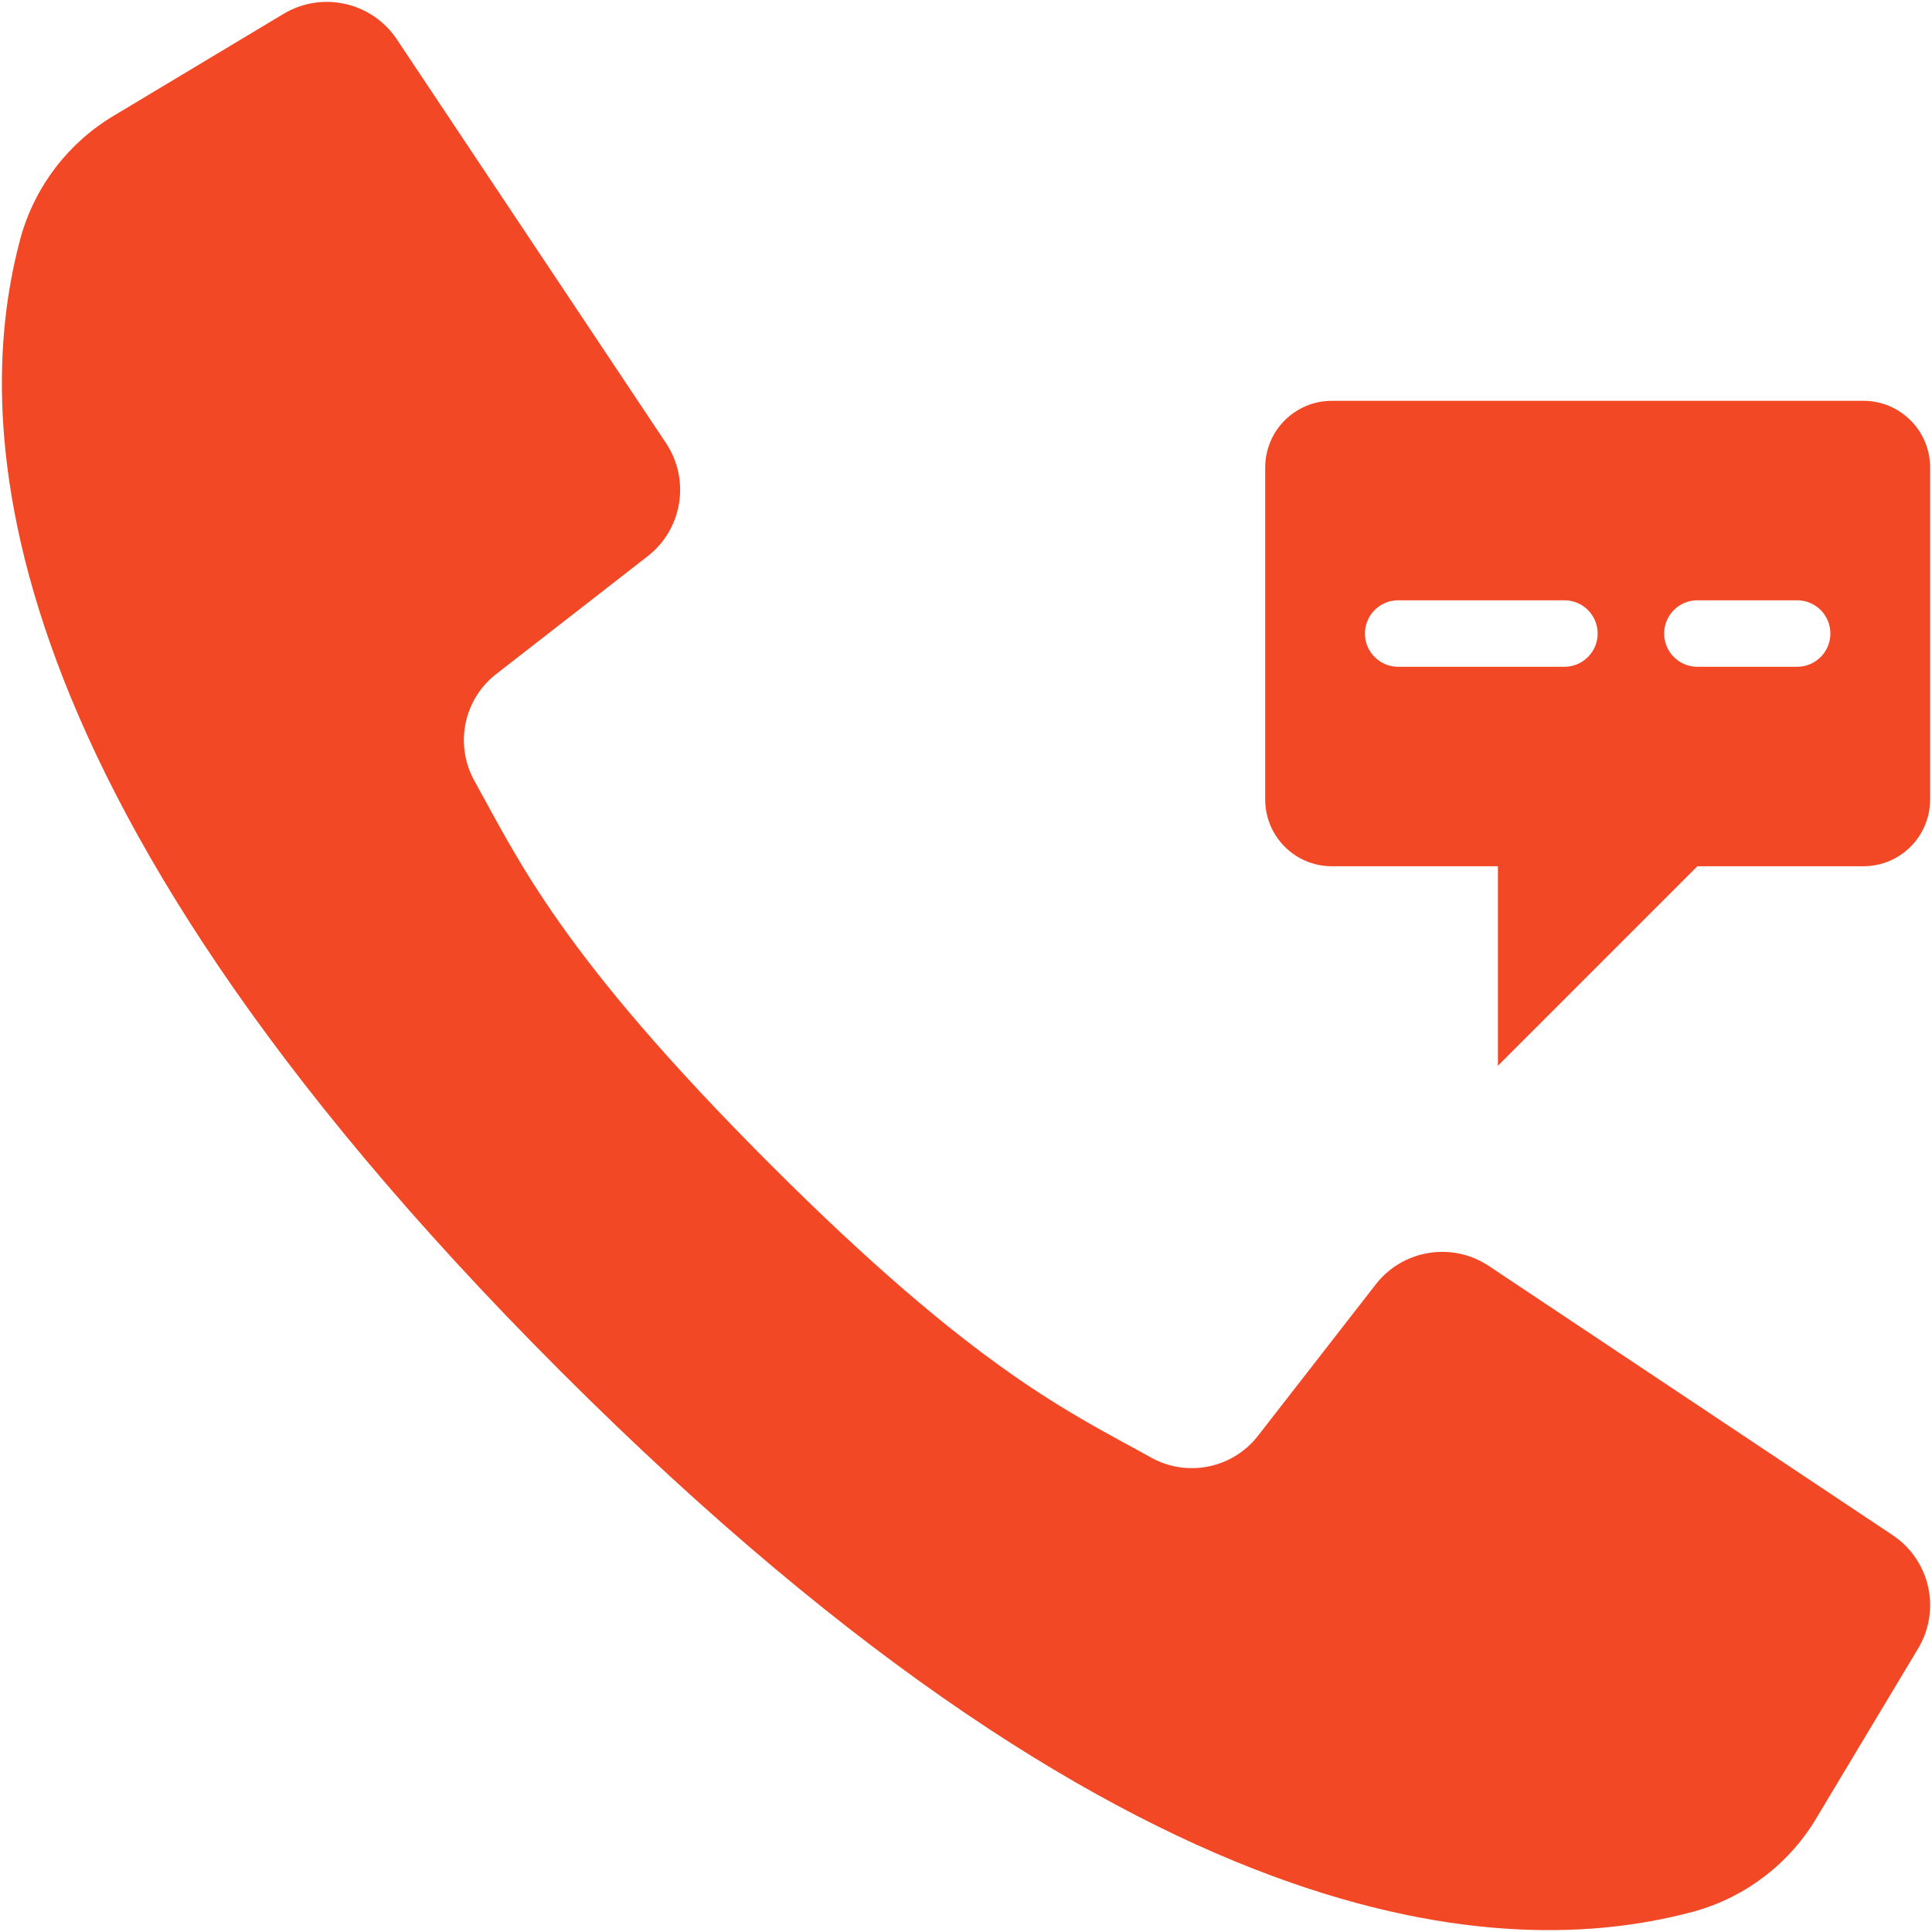 <svg width="513" height="513" viewBox="0 0 513 513" fill="none" xmlns="http://www.w3.org/2000/svg">
<g clip-path="url(#clip0_406_22)">
<path d="M502.55 407.627L445.789 369.783L395.33 336.15C385.592 329.671 372.505 331.795 365.316 341.023L334.093 381.162C327.386 389.872 315.321 392.375 305.703 387.05C284.517 375.265 259.464 364.169 204.186 308.82C148.908 253.471 137.741 228.489 125.956 207.303C120.631 197.685 123.134 185.62 131.844 178.914L171.983 147.691C181.21 140.503 183.335 127.416 176.856 117.677L144.256 68.772L105.379 10.456C98.762 0.53 85.516 -2.45 75.286 3.685L30.45 30.583C18.333 37.722 9.426 49.25 5.574 62.777C-6.687 107.48 -9.159 206.093 148.881 364.133C306.921 522.173 405.525 519.693 450.228 507.431C463.755 503.58 475.283 494.673 482.422 482.555L509.32 437.72C515.456 427.489 512.476 414.244 502.55 407.627Z" fill="#F24826"/>
<path d="M494.843 106.429H353.602C343.863 106.458 335.976 114.346 335.947 124.084V212.36C335.976 222.099 343.864 229.986 353.602 230.015H397.74V282.981L450.706 230.015H494.844C504.583 229.986 512.47 222.098 512.499 212.36V124.084C512.469 114.346 504.582 106.459 494.843 106.429ZM415.395 177.05H371.257C366.382 177.05 362.429 173.098 362.429 168.222C362.429 163.347 366.381 159.394 371.257 159.394H415.395C420.27 159.394 424.223 163.346 424.223 168.222C424.223 173.098 420.27 177.05 415.395 177.05ZM477.188 177.05H450.705C445.83 177.05 441.877 173.098 441.877 168.222C441.877 163.347 445.829 159.394 450.705 159.394H477.188C482.063 159.394 486.016 163.346 486.016 168.222C486.016 173.098 482.063 177.05 477.188 177.05Z" fill="#F24826"/>
</g>
<defs>
<clipPath id="clip0_406_22">
<rect width="512.006" height="512.006" fill="white" transform="translate(0.5 0.5)"/>
</clipPath>
</defs>
</svg>
